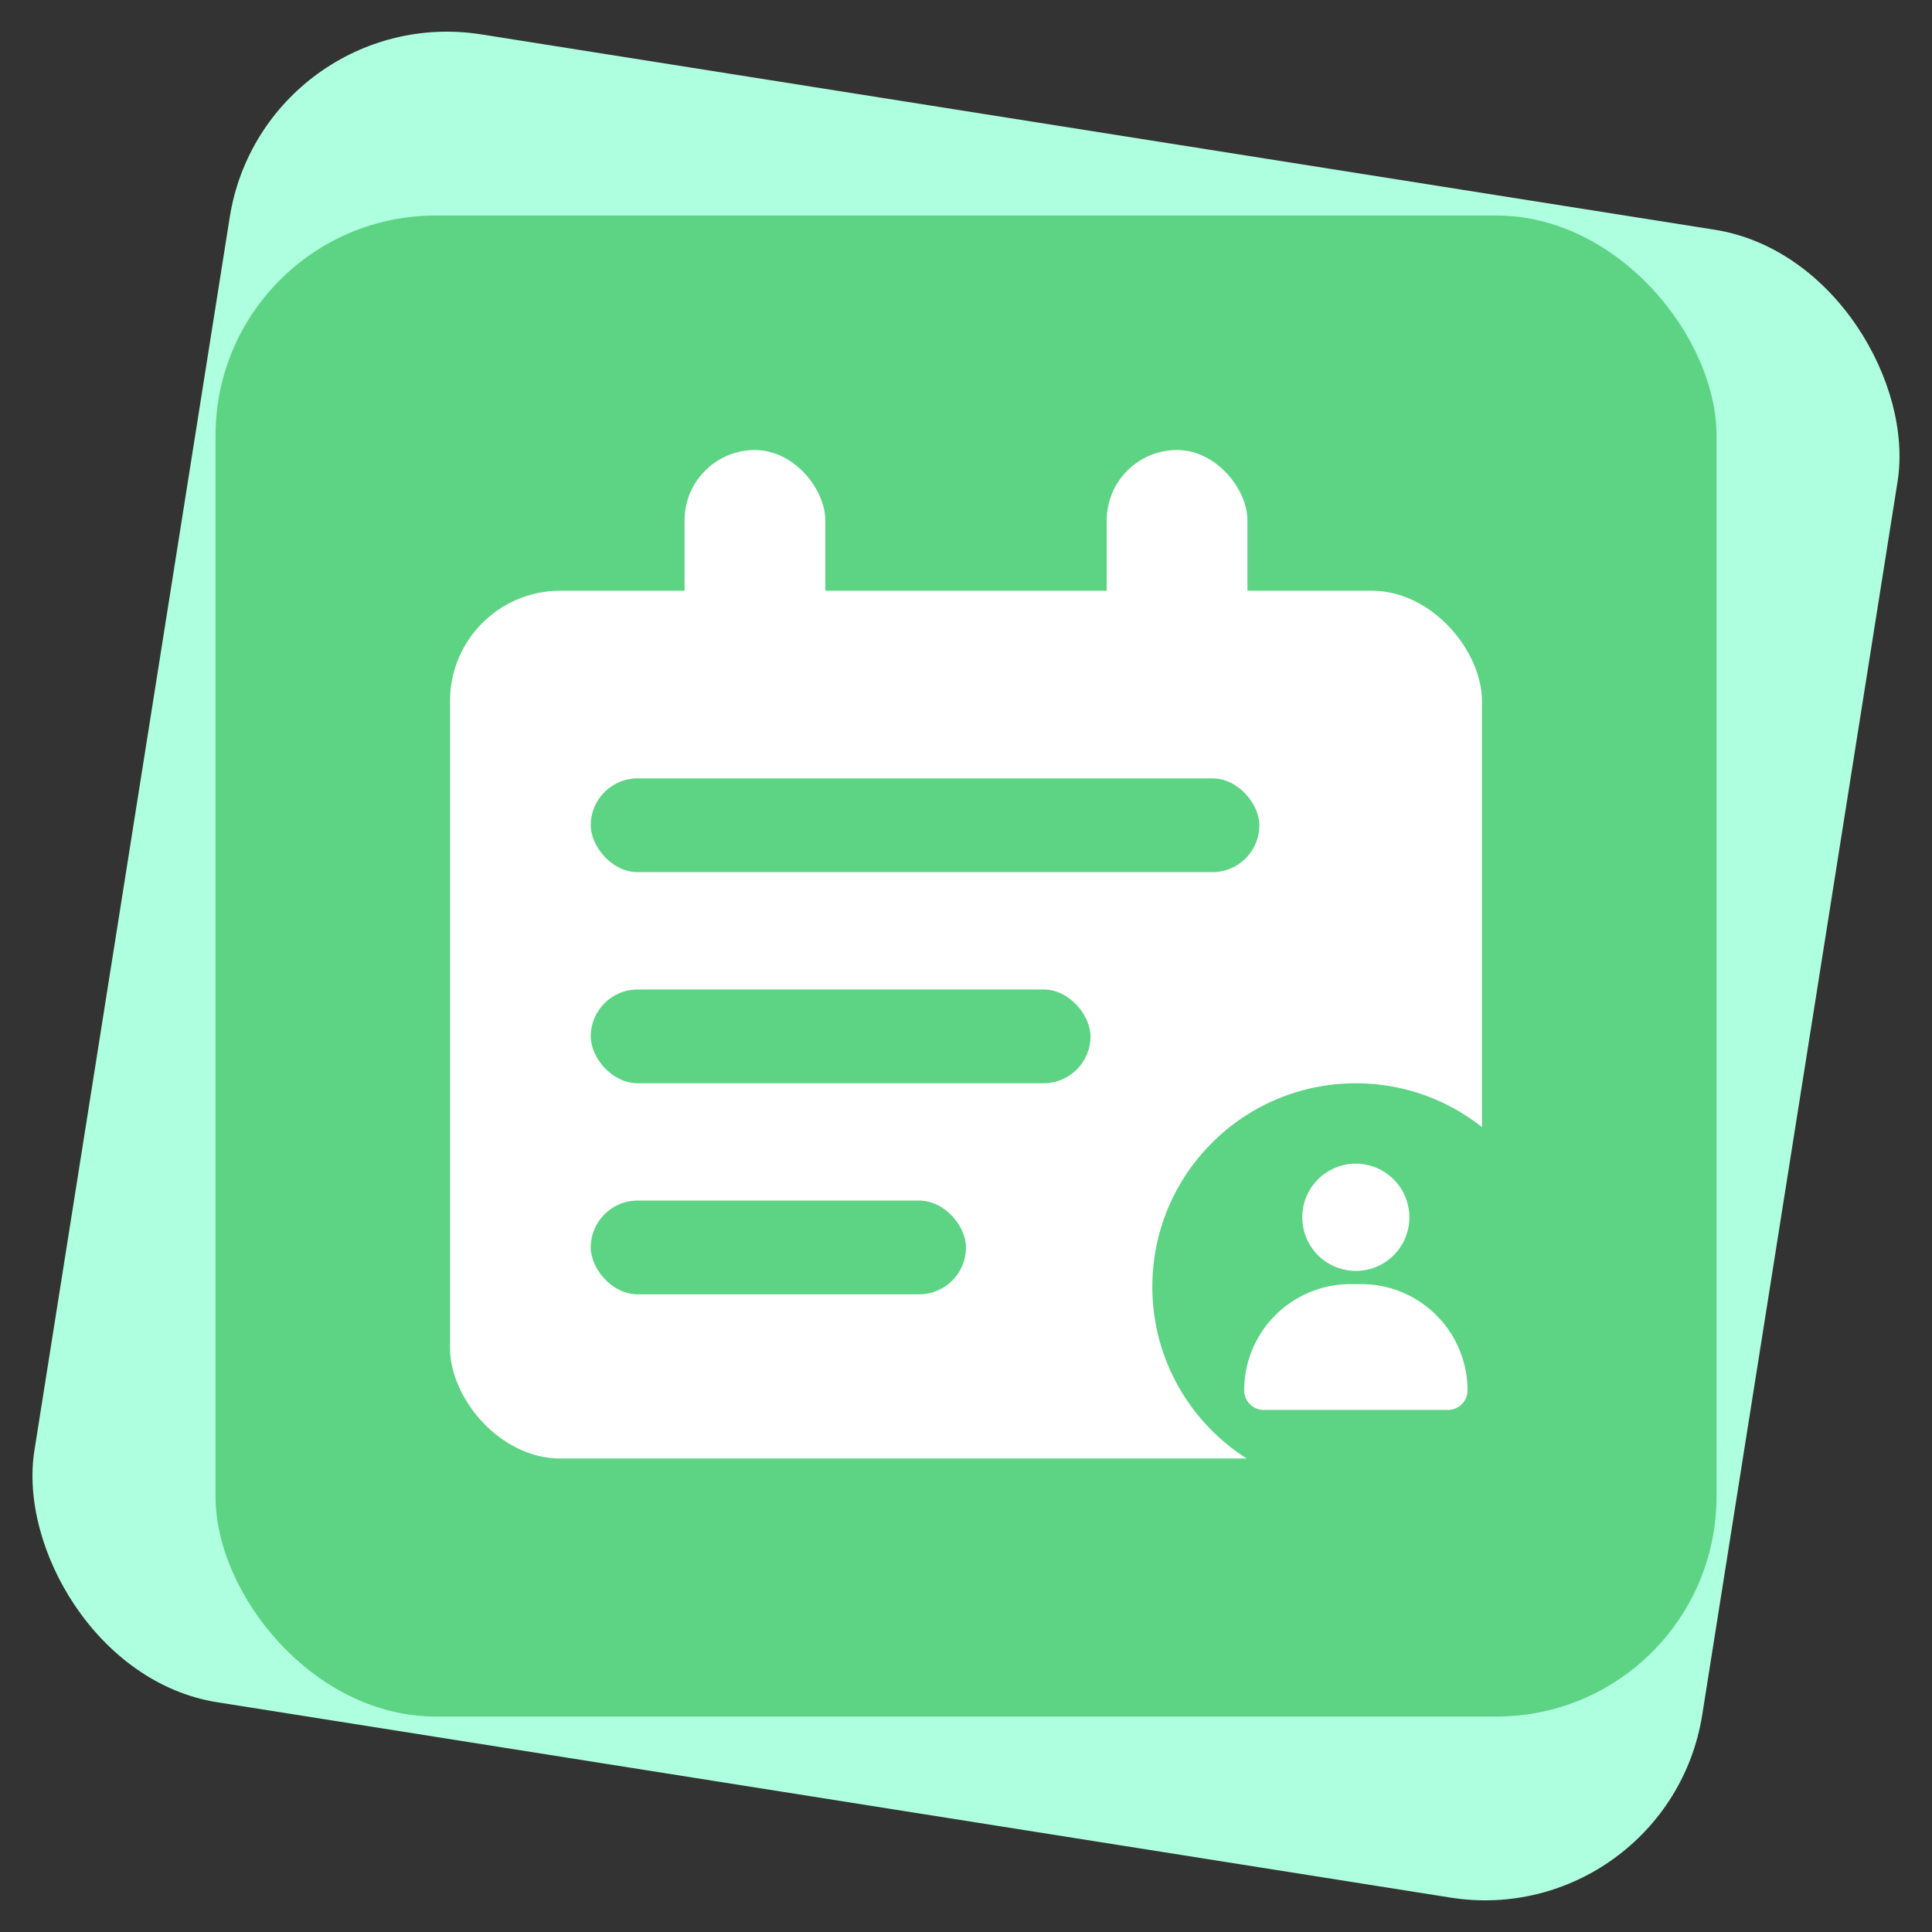 <svg xmlns="http://www.w3.org/2000/svg" width="35.122" height="35.122" viewBox="0 0 35.122 35.122">
  <rect x="0" y="0" width="35.122" height="35.122" fill="#333333" stroke="none"/>
  <g id="值机派工" transform="translate(0)">
    <rect id="矩形_1348" data-name="矩形 1348" width="30.698" height="30.698" rx="4" transform="translate(4.802) rotate(9)" fill="#aeffdf"/>
    <rect id="矩形_1349" data-name="矩形 1349" width="27.287" height="27.287" rx="4" transform="translate(3.918 3.918)" fill="#5dd484"/>
    <g id="组_676" data-name="组 676" transform="translate(8.181 8.181)">
      <rect id="矩形_1350" data-name="矩形 1350" width="18.76" height="15.775" rx="2.005" transform="translate(0 2.558)" fill="#fff"/>
      <rect id="矩形_1351" data-name="矩形 1351" width="2.558" height="5.116" rx="1.279" transform="translate(4.264)" fill="#fff"/>
      <rect id="矩形_1352" data-name="矩形 1352" width="2.558" height="5.116" rx="1.279" transform="translate(11.938)" fill="#fff"/>
    </g>
    <rect id="矩形_1353" data-name="矩形 1353" width="12.155" height="1.705" rx="0.853" transform="translate(10.739 14.15)" fill="#5dd484"/>
    <rect id="矩形_1354" data-name="矩形 1354" width="9.085" height="1.705" rx="0.853" transform="translate(10.739 17.988)" fill="#5dd484"/>
    <rect id="矩形_1355" data-name="矩形 1355" width="6.822" height="1.705" rx="0.853" transform="translate(10.739 21.825)" fill="#5dd484"/>
    <circle id="椭圆_86" data-name="椭圆 86" cx="3.699" cy="3.699" r="3.699" transform="translate(20.948 19.693)" fill="#5dd484"/>
    <g id="组_677" data-name="组 677" transform="translate(22.618 21.154)">
      <path id="路径_665" data-name="路径 665" d="M-36.547,29.878a.978.978,0,0,1-.285-.689.976.976,0,0,1,.974-.976.977.977,0,0,1,.973.976.973.973,0,0,1-.285.689.973.973,0,0,1-.688.285.978.978,0,0,1-.689-.285Z" transform="translate(37.888 -28.213)" fill="#fff"/>
      <path id="矩形_1356" data-name="矩形 1356" d="M1.932,0h.2A1.932,1.932,0,0,1,4.06,1.932h0a.355.355,0,0,1-.355.355H.355A.355.355,0,0,1,0,1.932H0A1.932,1.932,0,0,1,1.932,0Z" transform="translate(0 2.19)" fill="#fff"/>
    </g>
  </g>
</svg>
